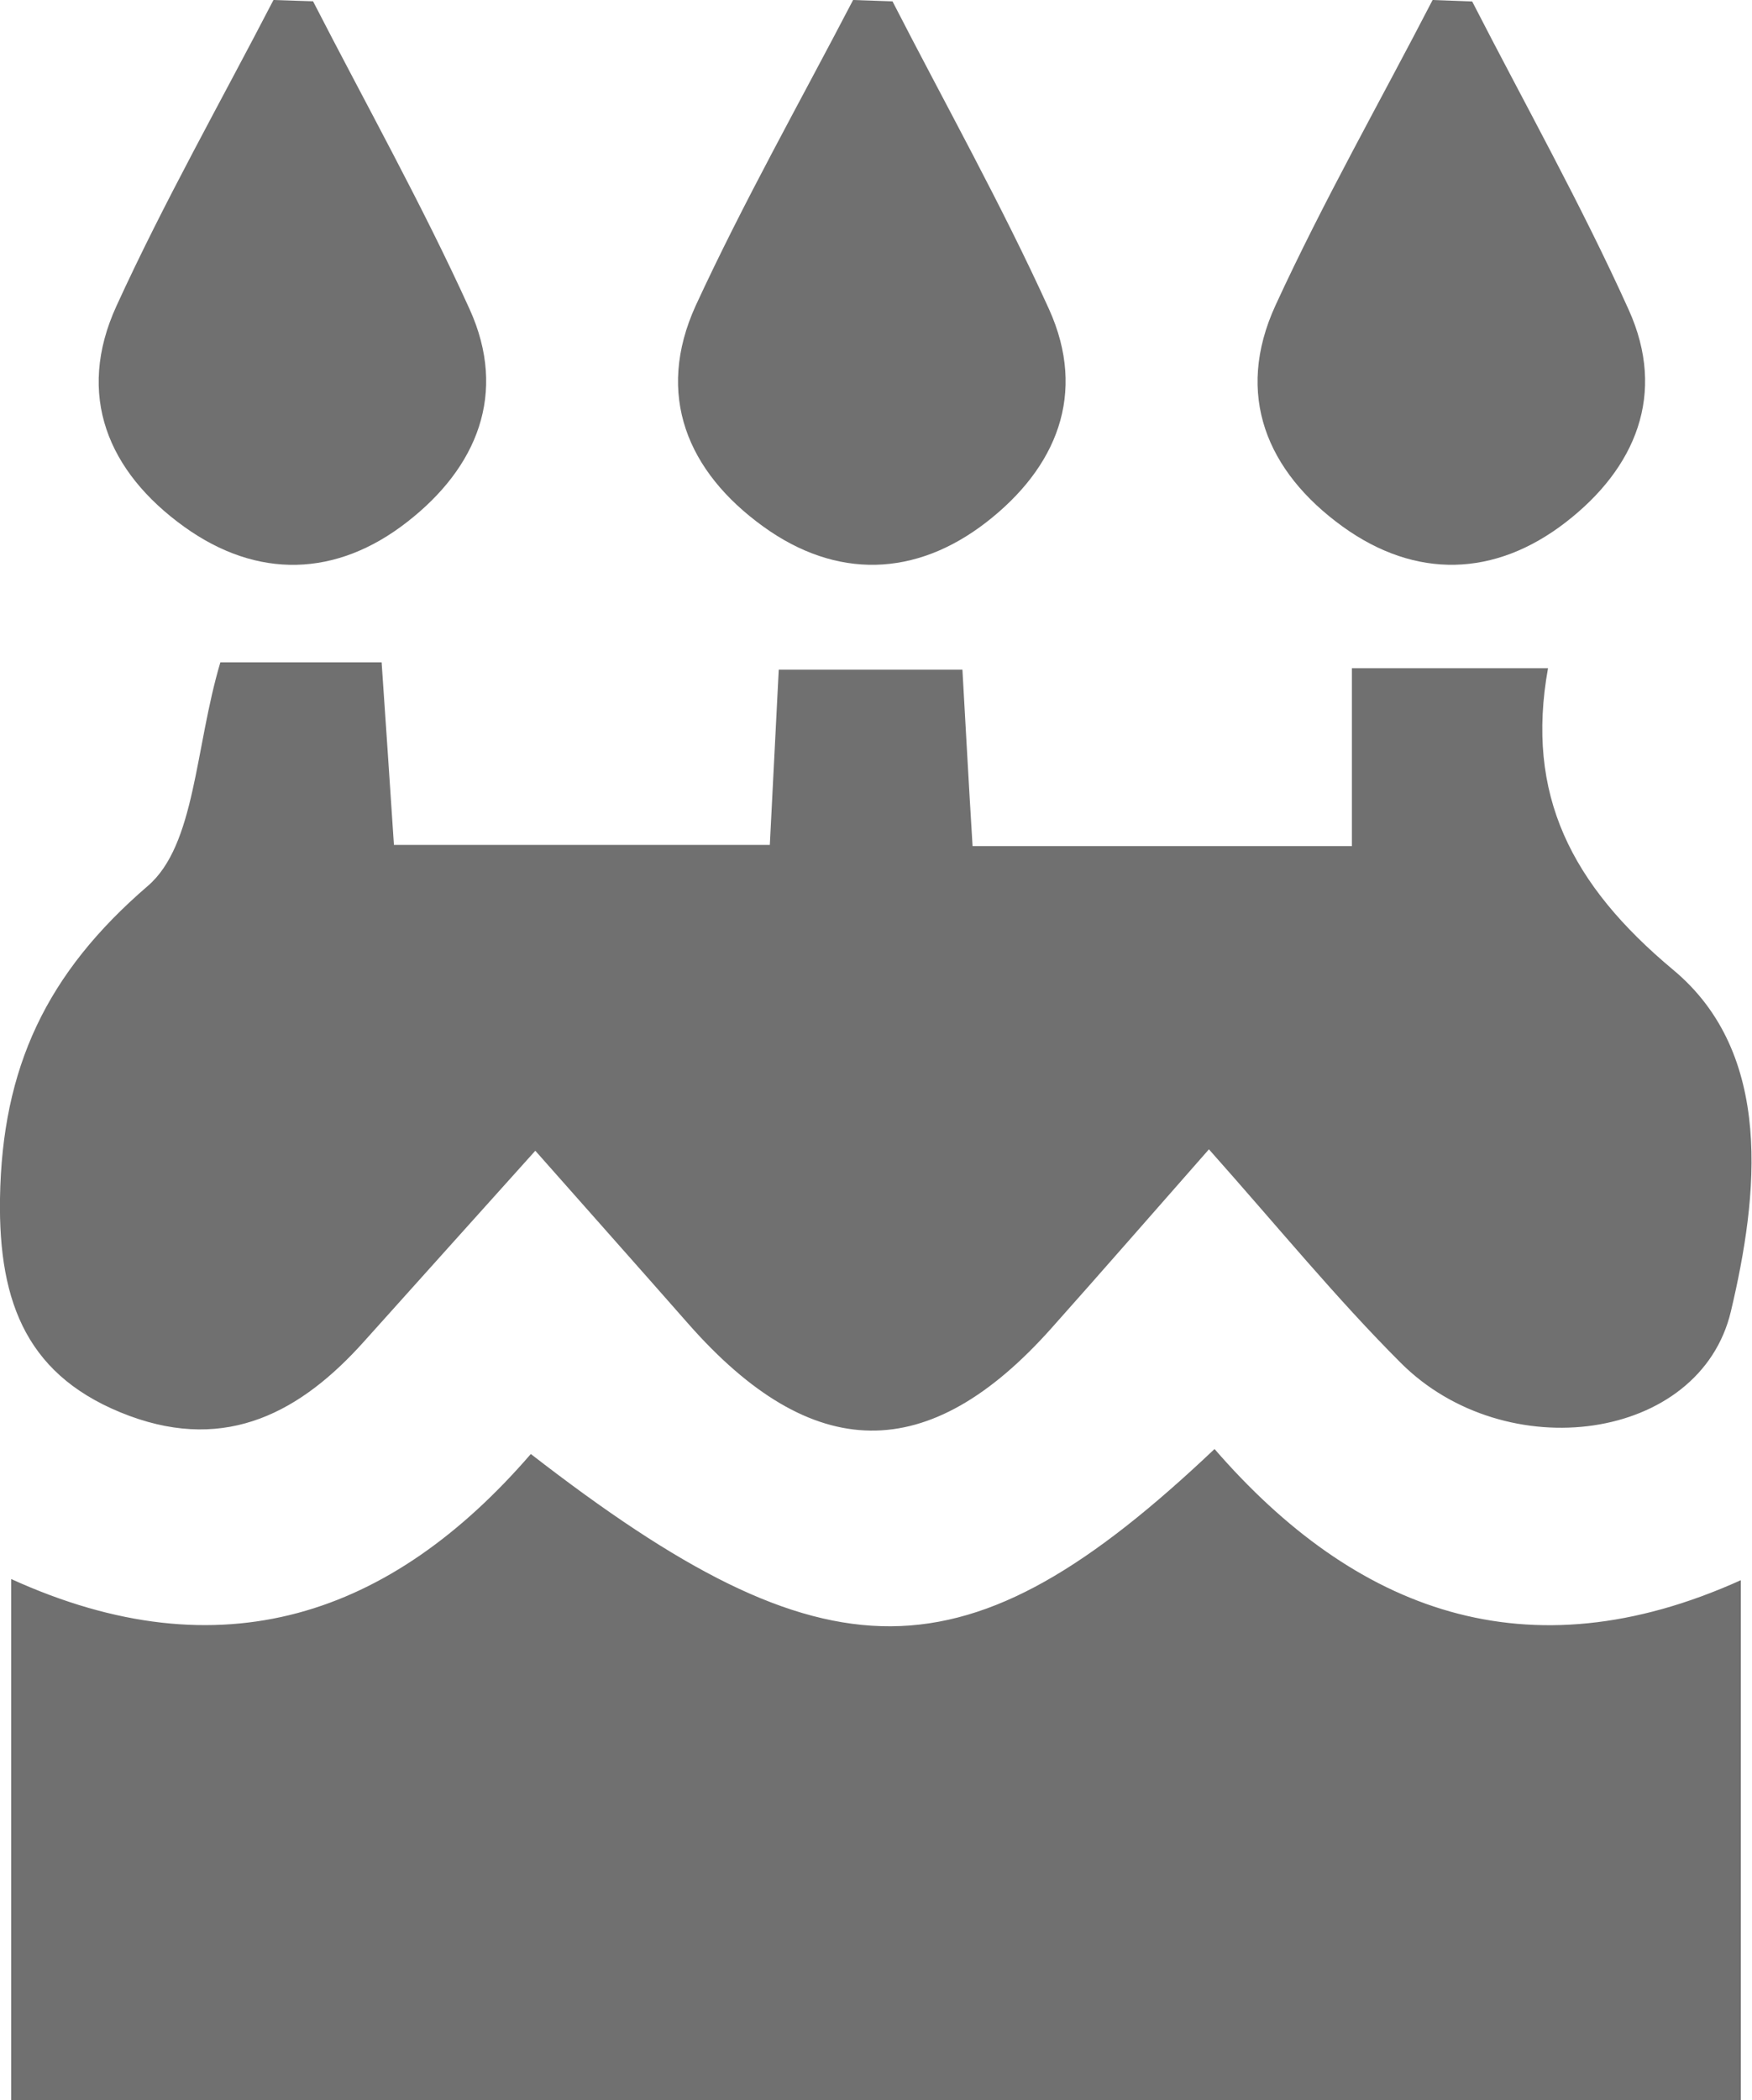 <svg id="Layer_1" data-name="Layer 1" xmlns="http://www.w3.org/2000/svg" viewBox="0 0 284.64 341.15"><defs><style>.cls-1{fill:#707070;}</style></defs><path class="cls-1" d="M35.8,107.59H62c.65,9.46,1.29,18.88,2,29.65h61.07c.46-9,.92-18,1.45-28.47h29.84c.5,8.71,1,18.15,1.65,28.67h61.63v-28.9h31.86c-3.7,20.53,3.76,35.17,20.34,49,16.41,13.66,13.82,36.68,9.38,55.43-5,21.24-36.62,25.46-53.67,8.38-10.48-10.48-19.88-22-31.14-34.66-9.35,10.62-17.39,19.86-25.54,29-20,22.49-38.9,22.24-59.07-.69-7.72-8.78-15.49-17.52-24.83-28.08-9.79,10.91-18.79,20.9-27.76,30.91C48.93,229.34,36.94,235.85,21.06,230,4.55,223.87-.26,211.86,0,194.66c.34-21.25,7.53-36.57,24-50.74C31.76,137.27,31.66,121.51,35.8,107.59Z"/><path class="cls-1" d="M1.82,341.15V256.49c34.19,15.57,61.75,5.92,84.42-20.31,48.29,37.43,70.69,37.46,111.08-.81,22.81,26.3,50.75,37,85.5,21.31v84.47Z"/><path class="cls-1" d="M50.86.21c8.54,16.64,17.71,33,25.43,50,6.22,13.7,1.2,25.75-10.12,34.56-11.51,9-24.38,9.33-36.24.8-12.37-8.89-17.66-21.38-11-35.89C26.66,32.79,35.86,16.55,44.43,0Z"/><path class="cls-1" d="M145,.22c8.54,16.65,17.71,33,25.43,50C176.66,64,171.61,76,160.27,84.81c-11.52,8.94-24.39,9.29-36.24.74-12.36-8.91-17.61-21.41-11-35.91C120.83,32.75,130,16.52,138.6,0Z"/><path class="cls-1" d="M239.18.24c8.54,16.66,17.72,33,25.42,50.06,6.2,13.7,1.13,25.75-10.21,34.53-11.53,8.92-24.4,9.26-36.25.71-12.34-8.92-17.58-21.43-10.92-35.93,7.76-16.88,17-33.1,25.53-49.61Z"/></svg>